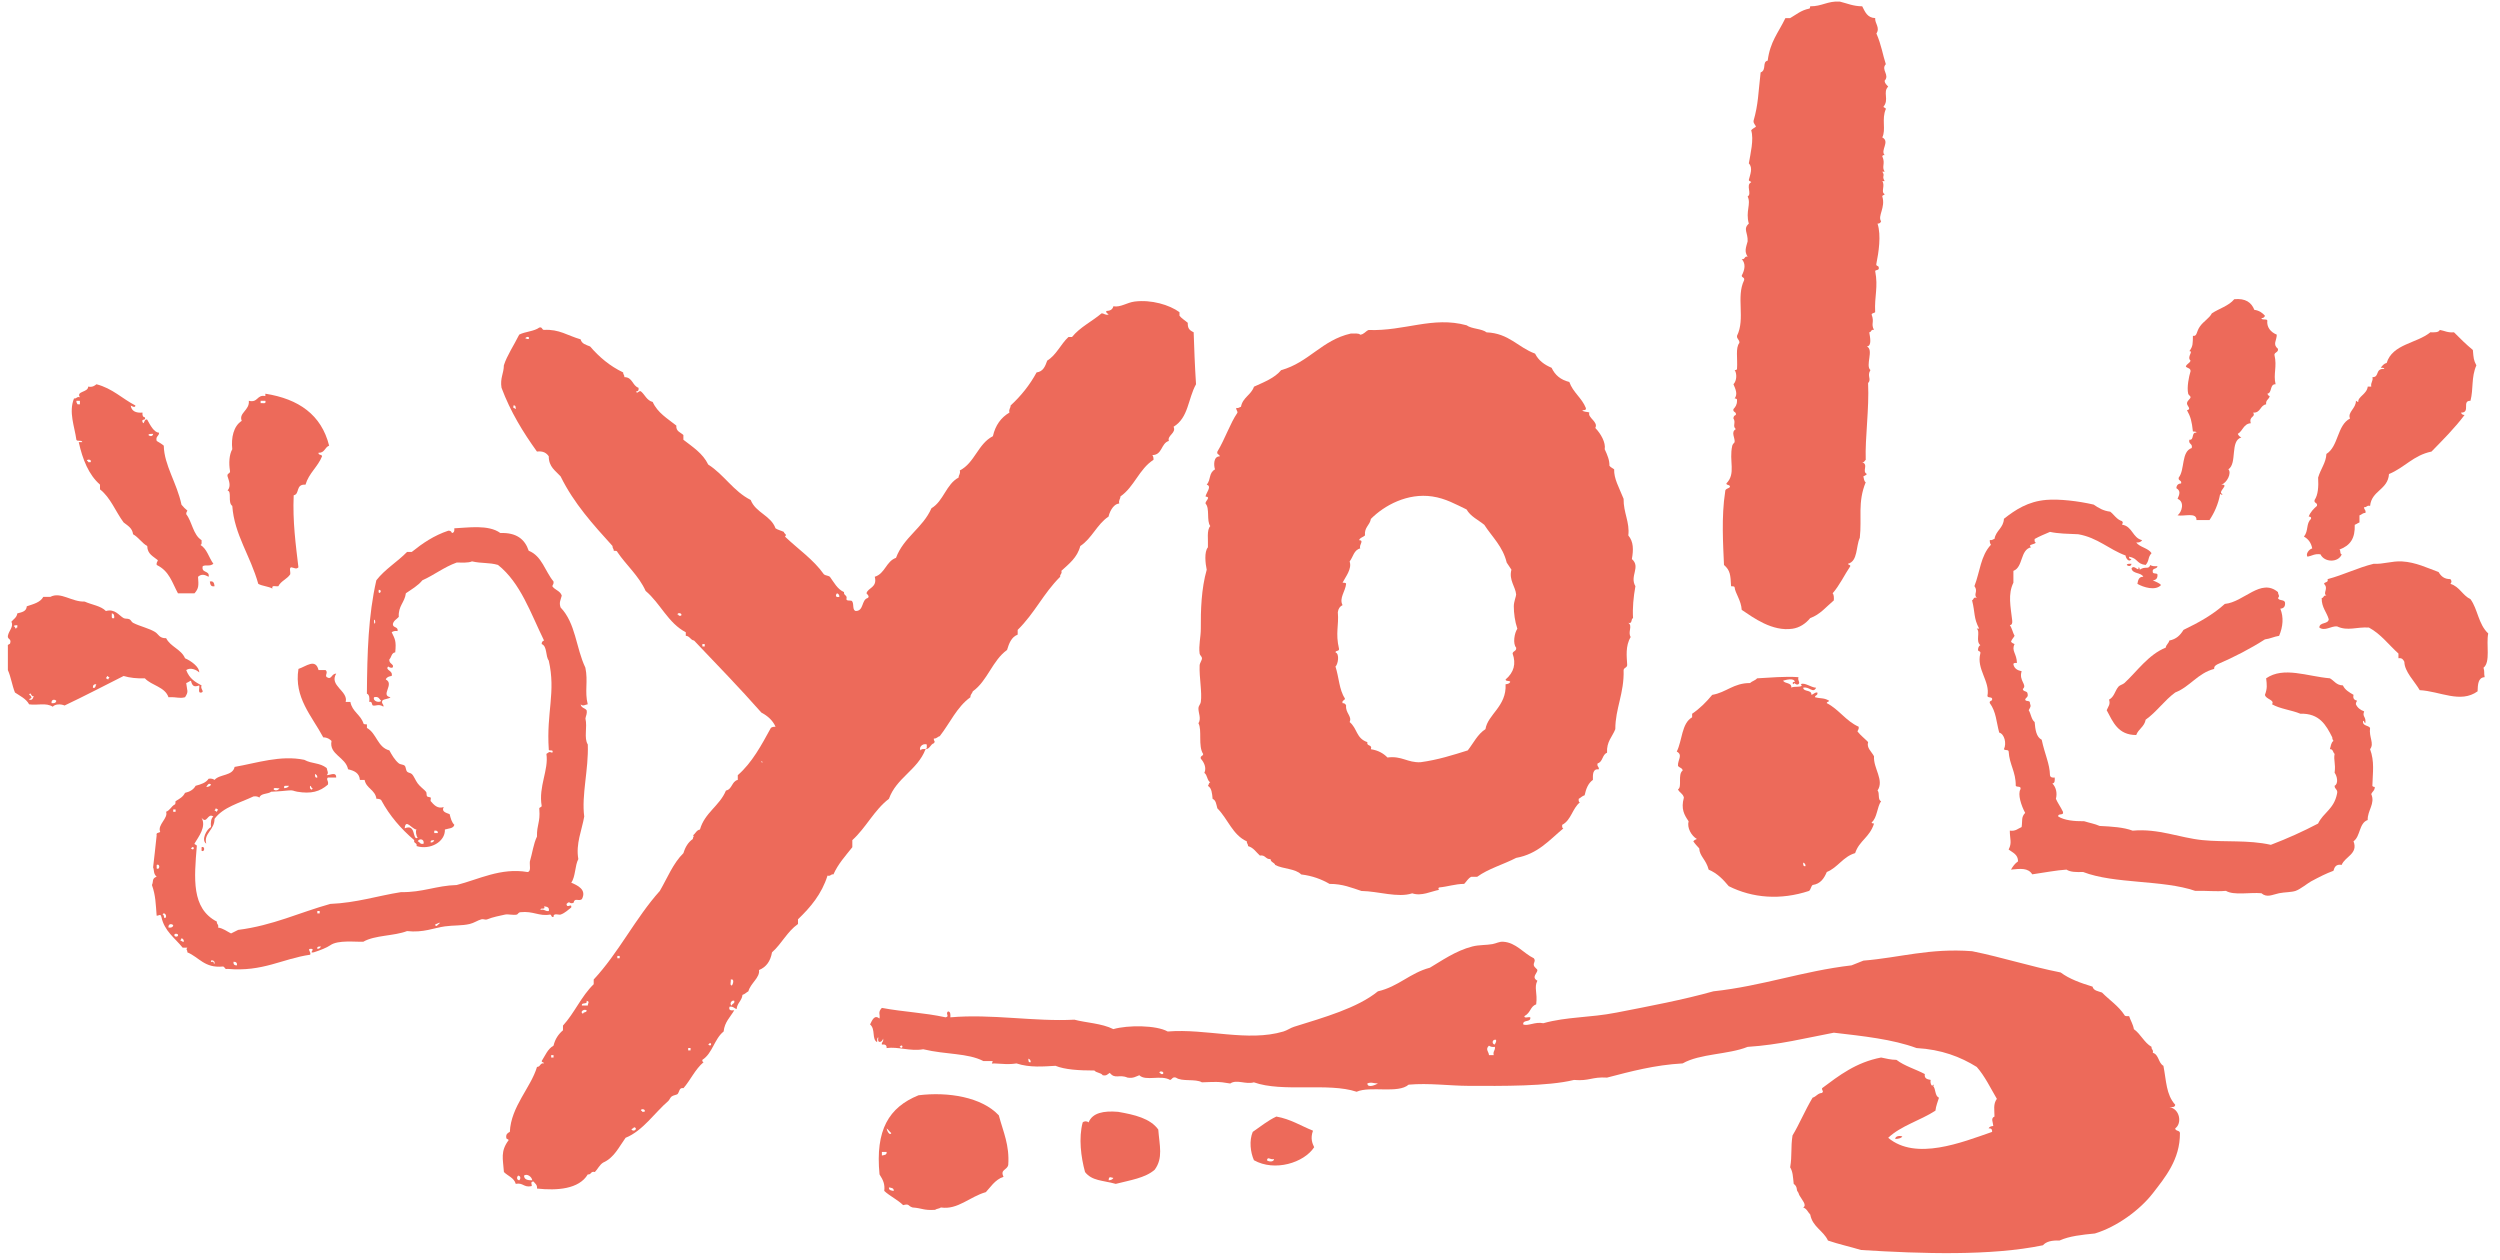 <?xml version="1.0" encoding="UTF-8" standalone="no"?>
<svg width="127px" height="64px" viewBox="0 0 127 64" version="1.1" xmlns="http://www.w3.org/2000/svg" xmlns:xlink="http://www.w3.org/1999/xlink">
    <!-- Generator: Sketch 43.2 (39069) - http://www.bohemiancoding.com/sketch -->
    <title>yo! klein</title>
    <desc>Created with Sketch.</desc>
    <defs></defs>
    <g id="Symbols" stroke="none" stroke-width="1" fill="none" fill-rule="evenodd">
        <g id="yo!-klein" fill-rule="nonzero" fill="#ED6A5A">
            <g id="Shape">
                <path d="M94.6,0.32 C94.744,0.597 94.856,0.904 95.26,0.92 C95.232,1.184 95.523,1.404 95.321,1.7 C95.58,2.295 95.644,2.792 95.8,3.26 C95.538,3.543 96.012,3.802 95.74,4.1 C95.747,4.253 95.849,4.31 95.92,4.4 C95.632,4.68 95.982,5.061 95.68,5.42 C95.696,5.485 95.799,5.461 95.8,5.54 C95.576,6.05 95.819,6.585 95.62,6.98 C96.027,7.195 95.507,7.631 95.74,7.88 C95.67,7.87 95.633,7.893 95.62,7.94 C95.794,8.318 95.568,8.463 95.74,8.72 L95.62,8.72 C95.784,8.955 95.572,8.926 95.74,9.2 L95.62,9.2 C95.78,9.426 95.531,9.76 95.74,9.86 C95.725,9.925 95.621,9.901 95.62,9.98 C95.798,10.54 95.37,10.974 95.559,11.24 C95.534,11.314 95.483,11.363 95.379,11.36 C95.573,11.955 95.434,12.83 95.319,13.4 C95.286,13.533 95.433,13.485 95.439,13.58 C95.48,13.741 95.315,13.696 95.258,13.76 C95.42,14.608 95.217,15.025 95.258,15.86 C95.21,15.912 95.094,15.896 95.078,15.98 C95.231,16.381 95.03,16.435 95.198,16.76 C95.034,16.717 95.077,16.88 94.958,16.88 C95,17.137 95.099,17.577 94.838,17.6 C95.204,17.767 94.748,18.572 95.018,18.8 C94.826,19.103 95.091,19.259 94.899,19.46 C94.961,20.771 94.742,22.213 94.779,23.36 C94.717,23.399 94.717,23.498 94.598,23.48 C94.942,23.605 94.566,23.945 94.838,24.08 C94.794,24.136 94.729,24.171 94.658,24.2 C94.691,24.306 94.688,24.449 94.778,24.5 C94.359,25.516 94.59,26.337 94.478,27.32 C94.275,27.758 94.386,28.509 93.877,28.64 C93.892,28.705 93.996,28.681 93.997,28.76 C93.691,29.215 93.452,29.735 93.097,30.14 C93.166,30.211 93.165,30.352 93.158,30.5 C92.776,30.818 92.471,31.214 91.958,31.4 C91.728,31.682 91.414,31.888 91.058,31.94 C90.031,32.091 89.075,31.381 88.479,30.98 C88.453,30.502 88.147,30.134 88.119,29.84 C88.109,29.77 88.01,29.79 87.939,29.78 C87.909,29.202 87.897,28.978 87.579,28.7 C87.537,27.714 87.44,26.24 87.639,24.98 C87.63,24.811 87.809,24.83 87.879,24.74 C87.898,24.601 87.706,24.673 87.699,24.56 C88.201,24.048 87.82,23.435 87.999,22.64 C88.018,22.557 88.116,22.481 88.119,22.46 C88.147,22.238 87.912,21.955 88.179,21.8 C87.996,21.64 88.198,21.465 88.059,21.26 C88.057,21.157 88.104,21.105 88.179,21.08 C88.224,20.895 88.015,20.965 88.059,20.78 C88.157,20.677 88.241,20.562 88.24,20.36 C88.261,20.258 88.193,20.247 88.12,20.24 C88.284,20.025 88.169,19.77 88.059,19.52 C88.236,19.337 88.24,18.972 88.12,18.8 C88.189,18.81 88.226,18.787 88.24,18.74 C88.277,18.2 88.155,17.672 88.36,17.42 C88.376,17.244 88.224,17.236 88.24,17.06 C88.672,16.187 88.185,15.087 88.599,14.24 C88.643,14.076 88.48,14.119 88.48,14 C88.637,13.701 88.697,13.401 88.48,13.16 C88.665,13.204 88.595,12.995 88.78,13.04 C88.607,12.774 88.687,12.598 88.78,12.26 C88.801,11.819 88.533,11.635 88.84,11.36 C88.663,10.731 88.969,10.365 88.78,9.98 C89.016,9.856 88.668,9.397 88.96,9.26 C88.945,9.195 88.841,9.219 88.84,9.14 C88.905,8.869 89.061,8.527 88.84,8.3 C88.919,7.831 89.107,7.08 88.96,6.62 C89.019,6.539 89.12,6.5 89.2,6.44 C89.174,6.326 89.07,6.289 89.08,6.14 C89.326,5.279 89.316,4.744 89.44,3.68 C89.759,3.555 89.501,3.144 89.799,3.08 C89.925,2.111 90.324,1.692 90.699,0.92 L90.939,0.92 C91.243,0.745 91.497,0.519 91.899,0.44 C91.957,0.439 91.945,0.367 91.959,0.32 C92.547,0.328 92.842,0.043 93.459,0.08 C93.83,0.17 94.142,0.318 94.6,0.32 Z"></path>
                <path d="M80.38,20.84 C80.441,20.94 80.635,20.905 80.74,20.96 C80.629,21.214 81.215,21.431 81.04,21.74 C81.328,22.034 81.581,22.495 81.519,22.82 C81.661,23.128 81.768,23.384 81.759,23.66 C81.819,23.741 81.919,23.78 81.999,23.84 C81.982,24.314 82.238,24.742 82.479,25.34 C82.467,26.042 82.801,26.537 82.718,27.2 C82.988,27.52 82.984,27.925 82.899,28.4 C83.364,28.804 82.772,29.26 83.079,29.78 C82.977,30.338 82.927,30.898 82.959,31.4 C82.837,31.438 82.942,31.703 82.719,31.64 C82.954,31.796 82.678,32.11 82.839,32.36 C82.563,32.819 82.639,33.359 82.659,33.74 C82.687,33.928 82.497,33.898 82.479,34.04 C82.517,35.208 82.055,35.998 82.058,37.04 C81.909,37.43 81.606,37.667 81.638,38.24 C81.387,38.328 81.43,38.712 81.159,38.779 C81.109,38.949 81.243,38.935 81.219,39.08 C80.907,39.047 80.914,39.335 80.919,39.62 C80.683,39.783 80.569,40.07 80.499,40.4 C80.374,40.435 80.305,40.525 80.199,40.58 C80.194,40.665 80.189,40.75 80.259,40.76 C79.88,41.061 79.81,41.671 79.36,41.901 C79.354,41.986 79.349,42.071 79.42,42.081 C78.711,42.672 78.123,43.384 77.02,43.581 C76.375,43.915 75.607,44.128 75.041,44.541 L74.741,44.541 C74.577,44.617 74.502,44.782 74.381,44.901 C73.908,44.907 73.56,45.04 73.121,45.081 C73.046,45.096 73.06,45.2 73.121,45.201 C72.696,45.279 72.214,45.542 71.741,45.381 C71.02,45.622 70.012,45.274 69.161,45.261 C68.663,45.099 68.204,44.899 67.541,44.902 C67.134,44.668 66.673,44.49 66.101,44.422 C65.805,44.118 65.175,44.149 64.782,43.942 C64.737,43.807 64.553,43.811 64.542,43.643 C64.283,43.661 64.289,43.414 64.002,43.462 C63.81,43.294 63.683,43.061 63.402,42.983 C63.409,42.876 63.328,42.856 63.341,42.743 C62.611,42.413 62.372,41.592 61.841,41.063 C61.788,40.875 61.774,40.65 61.601,40.583 C61.574,40.312 61.557,40.028 61.362,39.923 C61.414,39.874 61.397,39.759 61.482,39.743 C61.314,39.65 61.339,39.365 61.181,39.263 C61.307,39 61.153,38.706 61.001,38.543 C60.957,38.38 61.12,38.423 61.121,38.303 C60.852,37.904 61.075,37.072 60.881,36.743 C61.038,36.489 60.869,36.224 60.881,35.963 C60.886,35.858 60.985,35.772 61.001,35.663 C61.073,35.169 60.916,34.419 60.941,33.803 C60.945,33.683 61.061,33.544 61.06,33.443 C61.059,33.35 60.953,33.29 60.941,33.204 C60.884,32.79 61.003,32.352 61.001,31.944 C60.994,30.992 61.026,29.911 61.301,28.944 C61.234,28.628 61.166,28.031 61.362,27.804 C61.383,27.425 61.29,26.932 61.482,26.724 C61.282,26.464 61.468,25.817 61.242,25.584 C61.211,25.452 61.544,25.253 61.242,25.224 C61.252,25.063 61.589,24.693 61.302,24.624 C61.532,24.339 61.39,24.04 61.722,23.844 C61.651,23.636 61.641,23.177 61.962,23.184 C61.961,23.064 61.798,23.107 61.842,22.944 C62.248,22.268 62.478,21.528 62.863,20.964 C62.87,20.857 62.789,20.838 62.802,20.724 C62.928,20.749 62.961,20.682 63.042,20.664 C63.127,20.189 63.562,20.063 63.702,19.644 C64.209,19.411 64.747,19.209 65.082,18.804 C66.491,18.413 67.152,17.275 68.622,16.944 C68.795,16.951 69.015,16.911 69.101,17.004 C69.298,16.981 69.366,16.829 69.521,16.764 C71.359,16.83 72.783,16.053 74.501,16.524 C74.768,16.718 75.259,16.686 75.521,16.884 C76.656,16.93 77.117,17.649 77.982,17.964 C78.154,18.312 78.455,18.53 78.822,18.684 C78.992,19.054 79.286,19.299 79.721,19.404 C79.909,19.937 80.356,20.21 80.561,20.724 C80.588,20.848 80.475,20.834 80.38,20.84 Z M76.84,33.2 C76.859,33.058 77.049,33.088 77.02,32.9 C76.843,32.7 76.929,32.16 77.081,31.94 C76.954,31.564 76.902,31.14 76.901,30.8 C76.899,30.572 77.026,30.272 77.02,30.2 C76.991,29.81 76.638,29.465 76.781,28.94 C76.707,28.814 76.615,28.706 76.541,28.58 C76.343,27.758 75.802,27.279 75.401,26.66 C75.092,26.408 74.703,26.237 74.501,25.88 C73.961,25.624 73.438,25.32 72.761,25.22 C71.499,25.033 70.325,25.672 69.641,26.36 C69.589,26.688 69.299,26.778 69.341,27.2 C69.251,27.29 69.088,27.307 69.041,27.44 C69.325,27.451 69.02,27.677 69.101,27.86 C68.775,27.934 68.74,28.298 68.561,28.52 C68.691,28.904 68.352,29.3 68.202,29.6 C68.272,29.609 68.372,29.59 68.382,29.66 C68.352,30.027 68.014,30.39 68.202,30.74 C68.066,30.804 67.984,30.922 67.962,31.1 C68.021,31.795 67.833,32.149 68.022,32.96 C68.041,33.098 67.849,33.027 67.842,33.141 C68.066,33.213 67.966,33.762 67.842,33.86 C68.02,34.403 68.028,35.044 68.322,35.481 C68.321,35.6 68.158,35.557 68.202,35.721 C68.305,35.717 68.355,35.766 68.382,35.84 C68.342,36.226 68.695,36.383 68.562,36.68 C68.961,37.011 68.884,37.505 69.462,37.701 C69.409,37.932 69.724,37.799 69.642,38.061 C70.007,38.116 70.276,38.267 70.483,38.481 C71.217,38.386 71.493,38.751 72.163,38.721 C73.044,38.602 73.801,38.358 74.562,38.12 C74.852,37.75 75.06,37.297 75.462,37.04 C75.575,36.293 76.544,35.882 76.483,34.76 C76.594,34.752 76.683,34.721 76.722,34.641 C76.686,34.557 76.492,34.631 76.483,34.52 C76.908,34.155 77.026,33.72 76.84,33.2 Z"></path>
                <path d="M125.8,18.56 C125.531,19.17 125.66,19.74 125.5,20.36 C125.041,20.35 125.523,20.97 125.02,20.96 C125.046,21.034 125.097,21.083 125.201,21.08 C124.695,21.754 124.103,22.342 123.52,22.94 C122.605,23.125 122.143,23.763 121.361,24.08 C121.308,24.888 120.475,24.914 120.401,25.7 C120.231,25.65 120.245,25.784 120.1,25.76 C120.076,25.905 120.21,25.891 120.161,26.06 C120.012,26.051 119.975,26.154 119.861,26.18 L119.861,26.54 C119.772,26.571 119.71,26.629 119.621,26.66 C119.643,27.343 119.406,27.707 118.841,27.92 C118.924,27.957 118.85,28.151 118.961,28.16 C118.788,28.589 118.08,28.581 117.881,28.16 C117.578,28.117 117.443,28.242 117.221,28.28 C117.118,28.148 117.29,27.905 117.461,27.86 C117.407,27.574 117.262,27.38 117.041,27.26 C117.285,26.951 117.137,26.598 117.401,26.36 C117.422,26.258 117.354,26.247 117.281,26.24 C117.371,26.01 117.529,25.848 117.701,25.7 C117.746,25.515 117.536,25.584 117.581,25.4 C117.759,25.138 117.788,24.728 117.761,24.26 C117.893,23.812 118.164,23.503 118.181,23.06 C118.8,22.679 118.72,21.599 119.381,21.26 C119.241,20.942 119.691,20.743 119.681,20.36 C119.73,20.372 119.742,20.421 119.801,20.42 C119.766,20.159 120.244,20.016 120.281,19.64 L120.461,19.64 C120.419,19.417 120.564,19.382 120.521,19.16 C120.895,19.166 120.637,18.715 121.122,18.74 C121.112,18.67 121.013,18.689 120.942,18.68 C121.022,18.58 121.095,18.473 121.242,18.44 C121.534,17.472 122.77,17.449 123.462,16.88 C123.666,16.884 123.881,16.899 123.942,16.76 C124.18,16.801 124.35,16.912 124.662,16.88 C124.97,17.192 125.283,17.499 125.622,17.78 C125.657,18.197 125.66,18.296 125.8,18.56 Z"></path>
                <path d="M126.22,34.4 C125.881,34.421 125.875,34.775 125.861,35.12 C124.99,35.748 123.958,35.115 122.921,35.06 C122.665,34.611 122.147,34.121 122.141,33.62 C122.086,33.515 122.03,33.412 121.841,33.439 L121.841,33.2 C121.345,32.756 120.952,32.209 120.341,31.88 C119.705,31.838 119.273,32.075 118.721,31.82 C118.414,31.795 118.106,32.082 117.822,31.88 C117.831,31.589 118.267,31.726 118.301,31.46 C118.195,31.086 117.935,30.867 117.942,30.38 C118.061,30.38 118.018,30.216 118.181,30.26 C117.98,30.115 118.31,29.904 118.061,29.66 C118.085,29.544 118.294,29.613 118.242,29.42 C119.063,29.202 119.749,28.847 120.582,28.64 C121.071,28.669 121.503,28.492 122.021,28.52 C122.72,28.558 123.333,28.863 123.881,29.06 C123.998,29.263 124.159,29.421 124.482,29.42 C124.551,29.509 124.551,29.571 124.482,29.66 C124.943,29.798 125.096,30.245 125.502,30.44 C125.874,30.95 125.896,31.705 126.402,32.18 C126.287,32.735 126.531,33.631 126.162,33.92 C126.229,34.155 126.173,34.143 126.22,34.4 Z"></path>
                <path d="M108.04,28.7 C108.059,28.618 108.19,28.65 108.28,28.64 C108.264,28.779 108.12,28.778 108.04,28.7 Z"></path>
                <path d="M109.24,28.7 C109.31,28.769 109.452,28.768 109.599,28.76 C109.588,28.929 109.314,28.835 109.36,29.06 C109.369,29.171 109.563,29.097 109.599,29.18 C109.615,29.375 109.528,29.469 109.36,29.48 C109.504,29.556 109.678,29.601 109.78,29.72 C109.499,30.03 108.882,29.834 108.58,29.66 C108.613,29.473 108.651,29.291 108.88,29.3 C108.769,29.071 108.336,29.165 108.28,28.88 C108.417,28.642 108.654,29.105 108.639,28.82 C108.698,28.822 108.686,28.894 108.7,28.94 C109.002,28.736 109.134,28.962 109.24,28.7 Z"></path>
                <path d="M10.66,29.54 C10.861,29.499 10.879,29.641 10.9,29.78 C10.699,29.821 10.681,29.679 10.66,29.54 Z"></path>
                <path d="M116.08,30.62 C116.096,30.815 116.009,30.909 115.84,30.92 C116.018,31.36 115.977,31.827 115.78,32.3 C115.518,32.339 115.328,32.448 115.059,32.48 C114.315,32.956 113.51,33.371 112.66,33.74 C112.572,33.792 112.47,33.83 112.48,33.98 C111.64,34.201 111.261,34.88 110.5,35.179 C109.946,35.585 109.562,36.161 109,36.56 C108.938,36.917 108.631,37.031 108.52,37.339 C107.598,37.341 107.34,36.679 107.02,36.079 C107.111,35.862 107.214,35.791 107.14,35.539 C107.401,35.413 107.441,35.085 107.62,34.879 C107.689,34.8 107.842,34.771 107.92,34.699 C108.567,34.103 109.135,33.256 110.02,32.899 C110.041,32.739 110.17,32.689 110.201,32.539 C110.555,32.473 110.763,32.262 110.921,31.999 C111.692,31.629 112.424,31.222 113.021,30.679 C113.995,30.587 114.851,29.344 115.721,30.079 C115.728,30.228 115.833,30.265 115.721,30.379 C115.763,30.537 116.062,30.438 116.08,30.62 Z"></path>
                <path d="M91.36,34.4 C91.311,34.607 91.471,34.653 91.36,34.759 C91.223,34.841 91.134,34.605 91.12,34.759 C91.018,34.72 91.082,34.621 91.18,34.64 C91.137,34.421 90.723,34.536 90.58,34.579 C90.672,34.747 91.023,34.655 91,34.938 C91.082,34.837 91.689,34.953 91.48,34.758 C91.671,34.649 91.994,34.922 92.259,34.938 C92.105,35.254 91.9,34.847 91.599,34.938 C91.635,35.163 92.037,35.022 92.019,35.298 C92.134,35.273 92.17,35.169 92.32,35.178 C92.363,35.342 92.201,35.299 92.2,35.418 C92.514,35.502 92.648,35.436 92.92,35.598 C92.905,35.663 92.801,35.639 92.8,35.719 C93.421,36.037 93.77,36.629 94.42,36.918 C94.445,37.043 94.379,37.077 94.36,37.158 C94.518,37.359 94.723,37.514 94.9,37.698 C94.815,37.995 95.069,38.172 95.2,38.418 C95.158,39.035 95.731,39.625 95.38,40.158 C95.5,40.278 95.374,40.644 95.56,40.698 C95.348,41.006 95.364,41.542 95.081,41.777 C95.083,41.836 95.154,41.824 95.201,41.838 C94.972,42.553 94.457,42.692 94.241,43.338 C93.623,43.52 93.369,44.067 92.801,44.298 C92.664,44.621 92.483,44.901 92.081,44.958 C91.994,45.031 91.99,45.187 91.901,45.258 C90.455,45.737 89.031,45.625 87.821,45.018 C87.539,44.68 87.238,44.362 86.8,44.178 C86.668,43.66 86.336,43.497 86.321,43.098 C86.216,42.984 86.108,42.871 86.02,42.739 C86.065,42.682 86.129,42.647 86.201,42.619 C85.926,42.464 85.69,42.052 85.781,41.72 C85.564,41.4 85.382,41.105 85.541,40.519 C85.502,40.318 85.312,40.269 85.241,40.099 C85.467,39.987 85.211,39.346 85.481,39.14 C85.461,38.998 85.294,39.005 85.241,38.9 C85.223,38.599 85.506,38.355 85.18,38.179 C85.46,37.619 85.423,36.741 85.96,36.439 L85.96,36.259 C86.353,35.991 86.683,35.661 86.981,35.299 C87.699,35.177 88.059,34.697 88.901,34.699 C89.002,34.6 89.171,34.569 89.26,34.459 C89.871,34.427 90.684,34.35 91.36,34.4 Z M91.72,44 C91.724,43.896 91.674,43.846 91.6,43.82 C91.605,43.914 91.592,44.027 91.72,44 Z"></path>
                <path d="M10.24,43.04 C10.415,42.951 10.415,43.309 10.24,43.221 L10.24,43.04 Z"></path>
                <path d="M96.64,57.74 C96.567,57.826 96.434,57.853 96.281,57.859 C96.272,57.677 96.593,57.691 96.64,57.74 Z"></path>
                <path d="M112.84,24.62 C113.305,24.598 112.607,24.991 112.901,25.1 C112.874,25.187 112.848,25.094 112.781,25.1 C112.693,25.614 112.466,26.09 112.241,26.42 L111.581,26.42 C111.598,26.004 110.956,26.245 110.621,26.18 C110.845,26.009 110.992,25.488 110.621,25.34 C110.724,25.103 110.787,24.939 110.56,24.8 C110.568,24.648 110.648,24.568 110.8,24.56 C110.845,24.375 110.636,24.445 110.68,24.26 C110.999,23.859 110.8,22.94 111.34,22.76 C111.4,22.521 111.161,22.579 111.22,22.34 C111.487,22.367 111.3,21.94 111.58,21.98 C111.57,21.91 111.471,21.929 111.4,21.92 C111.341,21.39 111.284,21.174 111.099,20.84 C111.353,20.782 111.083,20.616 111.099,20.48 C111.117,20.336 111.279,20.262 111.28,20.18 C111.28,20.109 111.176,20.075 111.16,20 C111.086,19.67 111.196,19.132 111.28,18.86 C111.289,18.691 111.11,18.71 111.04,18.62 C111.081,18.48 111.239,18.459 111.28,18.32 C111.069,18.13 111.455,17.832 111.219,17.84 C111.412,17.579 111.39,17.454 111.4,17.06 C111.622,17.099 111.562,16.857 111.759,16.58 C111.948,16.314 112.238,16.165 112.36,15.92 C112.731,15.671 113.221,15.542 113.5,15.2 C114.076,15.144 114.374,15.366 114.52,15.74 C114.767,15.773 114.928,15.891 115.06,16.04 C115.035,16.114 114.984,16.163 114.88,16.16 C114.896,16.285 115.144,16.176 115.18,16.28 C115.14,16.613 115.341,16.87 115.66,17 C115.658,17.31 115.436,17.483 115.72,17.72 C115.748,17.908 115.559,17.878 115.54,18.02 C115.686,18.636 115.474,18.993 115.6,19.52 C115.288,19.507 115.44,19.959 115.18,20 C115.206,20.053 115.233,20.107 115.3,20.12 C115.273,20.293 115.088,20.308 115.12,20.54 C114.807,20.586 114.847,20.986 114.46,20.96 C114.606,21.207 114.23,21.127 114.34,21.5 C113.967,21.527 113.935,21.895 113.68,22.04 C113.714,22.126 113.774,22.186 113.861,22.22 C113.272,22.391 113.664,23.543 113.201,23.84 C113.381,24.021 113.131,24.541 112.84,24.62 Z"></path>
                <path d="M37.42,51.26 C37.295,51.226 37.249,51.112 37.06,51.141 C37,51.34 37.144,51.337 37.3,51.321 C37.104,51.665 36.811,51.911 36.76,52.401 C36.29,52.77 36.194,53.514 35.68,53.84 C35.67,53.91 35.694,53.947 35.741,53.96 C35.316,54.315 35.083,54.861 34.72,55.279 C34.496,55.232 34.519,55.47 34.42,55.58 C34.39,55.613 34.191,55.642 34.12,55.7 C34.034,55.771 34.011,55.88 33.94,55.939 C33.279,56.501 32.653,57.453 31.78,57.799 C31.444,58.264 31.197,58.816 30.639,59.06 C30.455,59.175 30.368,59.388 30.219,59.539 C29.995,59.475 30.048,59.688 29.86,59.659 C29.41,60.414 28.292,60.487 27.28,60.379 C27.302,60.177 27.176,60.123 27.099,60.019 C26.875,60.025 27.095,60.253 26.98,60.259 C26.605,60.333 26.574,60.066 26.2,60.14 C26.113,59.827 25.799,59.742 25.599,59.539 C25.553,58.87 25.411,58.491 25.839,57.919 C25.824,57.855 25.72,57.878 25.719,57.799 C25.691,57.611 25.794,57.554 25.9,57.499 C25.956,56.214 26.967,55.253 27.28,54.199 C27.463,54.202 27.424,53.983 27.639,54.018 C27.624,53.954 27.52,53.978 27.519,53.899 C27.699,53.618 27.824,53.282 28.12,53.119 C28.199,52.778 28.372,52.532 28.599,52.339 L28.599,52.099 C29.184,51.464 29.537,50.597 30.16,49.999 L30.16,49.759 C31.425,48.404 32.28,46.64 33.519,45.259 C33.902,44.602 34.194,43.853 34.719,43.339 C34.81,43.03 34.962,42.782 35.199,42.619 C35.186,42.516 35.302,42.464 35.199,42.438 C35.333,42.352 35.373,42.172 35.558,42.139 C35.8,41.28 36.559,40.939 36.878,40.159 C37.2,40.101 37.168,39.688 37.479,39.619 L37.479,39.379 C38.206,38.745 38.678,37.858 39.159,36.98 C39.212,36.933 39.295,36.916 39.399,36.919 C39.251,36.587 38.992,36.366 38.678,36.199 C37.573,34.944 36.407,33.749 35.258,32.539 C35.066,32.511 35.047,32.31 34.838,32.299 L34.838,32.119 C33.932,31.645 33.548,30.649 32.798,30.019 C32.443,29.235 31.818,28.72 31.359,28.039 C31.349,27.969 31.25,27.988 31.178,27.979 C31.186,27.872 31.105,27.853 31.118,27.739 C30.139,26.657 29.156,25.581 28.478,24.199 C28.222,23.914 27.875,23.721 27.877,23.179 C27.762,23.014 27.596,22.9 27.277,22.939 C26.574,21.961 25.934,20.922 25.477,19.699 C25.397,19.199 25.593,18.975 25.596,18.559 C25.752,18.064 26.105,17.544 26.376,16.999 C26.678,16.841 27.134,16.837 27.397,16.639 C27.56,16.595 27.517,16.758 27.636,16.759 C28.407,16.714 28.828,17.048 29.496,17.239 C29.548,17.467 29.775,17.519 29.976,17.599 C30.439,18.136 30.978,18.596 31.656,18.919 C31.648,19.027 31.729,19.045 31.716,19.159 C32.139,19.156 32.12,19.595 32.437,19.699 C32.457,19.819 32.424,19.887 32.317,19.879 C32.356,20.059 32.445,19.822 32.556,19.879 C32.765,20.051 32.852,20.343 33.157,20.419 C33.404,20.972 33.912,21.264 34.357,21.619 C34.333,21.923 34.576,21.96 34.716,22.099 L34.716,22.339 C35.189,22.707 35.704,23.031 35.977,23.599 C36.785,24.111 37.257,24.958 38.136,25.399 C38.387,26.048 39.157,26.179 39.397,26.839 C39.516,26.92 39.682,26.954 39.817,27.019 C39.85,27.142 39.997,27.137 39.877,27.259 C40.54,27.896 41.32,28.416 41.857,29.179 C41.935,29.24 42.078,29.238 42.157,29.299 C42.369,29.587 42.531,29.925 42.877,30.079 C42.848,30.268 43.062,30.215 42.997,30.439 C43.013,30.564 43.261,30.456 43.297,30.559 C43.385,30.691 43.29,31.006 43.478,31.039 C43.89,31.032 43.753,30.475 44.078,30.379 C44.212,30.3 44.015,30.153 44.017,30.139 C44.087,29.849 44.582,29.857 44.438,29.299 C44.961,29.143 45.012,28.514 45.517,28.339 C45.907,27.288 46.88,26.822 47.318,25.819 C47.934,25.456 48.059,24.601 48.698,24.259 C48.696,24.118 48.802,24.083 48.758,23.899 C49.515,23.515 49.681,22.542 50.439,22.159 C50.564,21.604 50.851,21.211 51.279,20.959 C51.235,20.776 51.341,20.74 51.339,20.599 C51.86,20.12 52.308,19.567 52.659,18.919 C52.998,18.878 53.098,18.599 53.199,18.319 C53.67,18.03 53.882,17.483 54.279,17.119 L54.459,17.119 C54.861,16.621 55.472,16.331 55.959,15.919 C56.101,15.918 56.136,16.023 56.319,15.979 C56.28,15.918 56.18,15.917 56.199,15.799 C56.394,15.794 56.522,15.722 56.558,15.559 C56.931,15.624 57.239,15.37 57.638,15.319 C58.488,15.211 59.409,15.487 59.918,15.859 L59.918,16.039 C60.033,16.184 60.2,16.277 60.338,16.399 C60.334,16.651 60.39,16.765 60.638,16.879 C60.669,17.763 60.692,18.497 60.758,19.519 C60.342,20.271 60.382,21.212 59.618,21.679 C59.769,22 59.282,22.118 59.378,22.399 C58.974,22.515 59.054,23.115 58.538,23.119 C58.585,23.172 58.602,23.254 58.598,23.359 C57.875,23.816 57.617,24.737 56.918,25.219 C56.919,25.36 56.814,25.395 56.858,25.579 C56.519,25.601 56.338,26.098 56.318,26.239 C55.727,26.628 55.471,27.352 54.878,27.739 C54.727,28.327 54.303,28.644 53.918,28.999 C53.968,29.168 53.834,29.154 53.858,29.299 C52.992,30.162 52.579,31.13 51.698,31.999 L51.698,32.239 C51.381,32.361 51.259,32.68 51.158,33.018 C50.412,33.553 50.166,34.586 49.418,35.119 C49.393,35.233 49.289,35.269 49.298,35.419 C48.61,35.91 48.257,36.738 47.738,37.399 C47.624,37.424 47.587,37.528 47.438,37.518 C47.432,37.682 47.538,37.639 47.438,37.758 C47.254,37.815 47.25,38.05 47.017,38.059 C46.617,39.118 45.543,39.504 45.158,40.579 C44.408,41.149 43.992,42.053 43.298,42.679 L43.298,43.039 C42.953,43.475 42.579,43.88 42.338,44.419 C42.193,44.395 42.208,44.528 42.038,44.48 C41.742,45.423 41.171,46.093 40.538,46.7 L40.538,46.939 C39.995,47.317 39.706,47.948 39.218,48.379 C39.142,48.823 38.928,49.128 38.558,49.278 C38.614,49.665 38.128,49.946 38.018,50.358 C37.913,50.413 37.843,50.504 37.718,50.539 C37.685,50.845 37.448,50.947 37.42,51.26 Z M47.08,38 L47.08,37.82 C46.831,37.735 46.648,38.022 46.78,38.12 C46.795,37.996 47.044,38.104 47.08,38 Z M26.68,17.18 C26.984,17.344 26.903,16.971 26.68,17.18 L26.68,17.18 Z M26.08,20.72 C26.141,20.72 26.151,20.768 26.2,20.78 C26.194,20.686 26.208,20.572 26.08,20.6 L26.08,20.72 Z M42.64,30.32 C42.644,30.217 42.594,30.166 42.52,30.14 C42.435,30.228 42.432,30.373 42.64,30.32 Z M34.48,31.28 L34.599,31.28 C34.693,31.133 34.396,31.104 34.419,31.22 C34.457,31.224 34.491,31.229 34.48,31.28 Z M35.68,32.84 L35.8,32.84 L35.8,32.72 L35.68,32.72 L35.68,32.84 Z M38.68,38.721 C38.955,38.789 38.265,38.43 38.68,38.66 C38.686,38.663 38.674,38.719 38.68,38.721 Z M31.36,48.68 L31.48,48.68 L31.48,48.561 L31.36,48.561 L31.36,48.68 Z M37.18,50.061 C37.227,50.02 37.336,49.704 37.12,49.76 C37.152,49.848 37.05,50.07 37.18,50.061 Z M29.56,51.08 L29.861,51.08 C29.868,50.93 29.975,50.892 29.8,50.84 C29.857,51.058 29.53,50.891 29.56,51.08 Z M37.18,51.08 C37.181,50.961 37.344,51.004 37.3,50.84 C37.148,50.777 37.034,51.043 37.18,51.08 Z M29.62,51.5 C29.627,51.387 29.818,51.459 29.8,51.32 C29.629,51.238 29.439,51.428 29.62,51.5 Z M35.98,53.061 C36.182,53.242 36.162,52.838 35.98,53.061 L35.98,53.061 Z M34.96,53.359 L35.08,53.359 L35.08,53.24 L34.96,53.24 L34.96,53.359 Z M28,53.721 L28.12,53.721 L28.12,53.6 L28,53.6 L28,53.721 Z M32.62,56.48 L32.74,56.48 C32.833,56.332 32.536,56.303 32.559,56.419 C32.597,56.424 32.631,56.43 32.62,56.48 Z M32.08,57.38 C32.203,57.541 32.441,57.304 32.2,57.26 C32.199,57.34 32.095,57.314 32.08,57.38 Z M26.62,59.721 C26.627,59.934 26.818,59.961 27.04,59.96 C27.014,59.771 26.766,59.604 26.62,59.721 Z M26.38,59.96 C26.458,59.881 26.459,59.736 26.32,59.721 C26.242,59.8 26.241,59.943 26.38,59.96 Z"></path>
                <path d="M29.5,35.779 C29.515,35.965 29.716,35.964 29.8,36.08 C29.835,36.275 29.759,36.359 29.74,36.5 C29.847,36.951 29.652,37.487 29.86,37.82 C29.906,39.101 29.534,40.382 29.679,41.48 C29.558,42.181 29.242,42.862 29.379,43.64 C29.2,43.981 29.239,44.539 29.019,44.839 C29.319,44.971 29.823,45.181 29.559,45.679 C29.381,45.808 29.194,45.581 29.139,45.859 C28.901,45.964 28.977,45.719 28.78,45.92 C28.791,46.182 29.065,45.849 29.019,46.1 C28.878,46.205 28.707,46.381 28.48,46.46 C28.386,46.492 28.1,46.356 28.12,46.58 C27.987,46.613 28.034,46.465 27.94,46.46 C27.389,46.56 27.094,46.27 26.44,46.34 C26.322,46.353 26.312,46.447 26.259,46.46 C26.071,46.504 25.82,46.426 25.659,46.46 C25.41,46.514 25.023,46.59 24.759,46.7 C24.646,46.747 24.567,46.672 24.459,46.7 C24.257,46.754 24.082,46.888 23.859,46.939 C23.469,47.031 23.032,47 22.598,47.06 C22.064,47.132 21.506,47.392 20.678,47.299 C20.014,47.555 19.041,47.501 18.458,47.839 C18.076,47.86 17.173,47.737 16.778,48.019 C16.613,48.137 16.248,48.282 15.938,48.379 C15.658,48.432 16.021,48.224 15.818,48.199 C15.553,48.19 15.824,48.346 15.758,48.499 C14.326,48.707 13.358,49.379 11.558,49.22 C11.394,49.263 11.437,49.1 11.318,49.099 C10.387,49.191 10.112,48.625 9.518,48.379 C9.523,48.216 9.418,48.259 9.518,48.14 L9.278,48.14 C8.887,47.65 8.353,47.305 8.198,46.579 C8.146,46.404 8.108,46.512 7.958,46.518 C7.908,45.903 7.909,45.498 7.718,44.958 C7.806,44.795 7.699,44.62 7.958,44.538 C7.782,44.373 7.845,44.242 7.778,44.059 C7.858,43.444 7.869,43.198 7.958,42.438 C7.916,42.278 8.082,42.323 8.138,42.258 C7.981,41.902 8.557,41.565 8.438,41.238 C8.627,41.168 8.697,40.976 8.858,40.878 C8.928,40.868 8.909,40.769 8.918,40.698 C9.107,40.588 9.302,40.482 9.398,40.277 C9.643,40.222 9.831,40.111 9.938,39.918 C10.206,39.846 10.465,39.766 10.598,39.559 C10.737,39.539 10.828,39.569 10.898,39.619 C11.156,39.317 11.825,39.427 11.918,38.959 C13.043,38.763 14.255,38.349 15.458,38.599 C15.861,38.818 16.235,38.73 16.598,39.019 C16.617,39.16 16.715,39.267 16.598,39.379 C16.78,39.378 17.087,39.191 17.078,39.499 L16.658,39.499 C16.546,39.605 16.707,39.651 16.658,39.858 C16.244,40.217 15.809,40.338 15.098,40.219 C14.872,40.18 14.916,40.128 14.618,40.158 C14.56,40.164 14.139,40.208 13.778,40.219 C13.611,40.351 13.246,40.286 13.178,40.518 C13.108,40.468 13.017,40.44 12.878,40.458 C12.172,40.793 11.338,40.998 10.898,41.598 C10.904,42.161 10.334,42.342 10.478,42.858 C10.197,42.676 10.509,42.104 10.718,42.018 C10.698,41.78 10.715,41.575 10.838,41.479 C10.539,41.27 10.519,41.901 10.238,41.539 C10.496,42.003 10.088,42.501 9.878,42.858 C9.893,42.924 9.997,42.899 9.998,42.979 C9.866,44.617 9.711,46.141 11.018,46.819 C10.994,46.964 11.127,46.949 11.078,47.119 C11.353,47.164 11.522,47.314 11.738,47.419 C11.86,47.362 11.975,47.296 12.098,47.239 C13.872,47.012 15.213,46.354 16.778,45.919 C18.122,45.862 19.168,45.509 20.378,45.319 C21.461,45.342 22.166,44.987 23.198,44.959 C24.326,44.671 25.441,44.068 26.798,44.299 C26.997,44.278 26.893,43.953 26.918,43.759 C27.043,43.344 27.1,42.861 27.278,42.499 C27.268,41.866 27.45,41.794 27.398,41.119 C27.365,40.985 27.512,41.034 27.517,40.938 C27.348,39.952 27.882,39.118 27.757,38.298 C27.899,38.21 27.869,38.172 28.057,38.238 C28.151,38.025 27.854,38.201 27.877,38.058 C27.752,36.176 28.245,35.174 27.877,33.558 C27.704,33.33 27.807,32.828 27.517,32.718 C27.515,32.615 27.562,32.562 27.637,32.538 C26.959,31.156 26.447,29.609 25.297,28.698 C24.823,28.563 24.491,28.635 23.978,28.518 C23.784,28.604 23.474,28.575 23.198,28.578 C22.551,28.811 22.066,29.206 21.458,29.478 C21.234,29.754 20.914,29.934 20.618,30.138 C20.562,30.602 20.222,30.782 20.258,31.338 C20.155,31.455 20,31.52 19.958,31.698 C19.945,31.91 20.239,31.816 20.198,32.058 C20.058,32.039 19.968,32.068 19.898,32.118 C20.069,32.475 20.136,32.565 20.078,33.139 C19.881,33.162 19.891,33.392 19.778,33.498 C19.763,33.673 19.891,33.705 19.958,33.798 C20.012,34.008 19.762,33.901 19.718,33.858 C19.549,34.057 19.974,34.046 19.898,34.338 C19.758,34.358 19.64,34.4 19.598,34.518 C20.059,34.747 19.301,35.336 19.838,35.418 C19.739,35.52 19.513,35.492 19.418,35.598 C19.369,35.768 19.502,35.754 19.478,35.899 C19.231,35.738 19.106,35.878 18.938,35.838 C18.874,35.782 18.919,35.617 18.758,35.658 C18.778,35.459 18.767,35.289 18.638,35.238 C18.655,33.146 18.709,31.269 19.118,29.478 C19.554,28.914 20.185,28.546 20.678,28.038 L20.918,28.038 C21.461,27.601 22.043,27.203 22.778,26.958 C22.881,26.956 22.933,27.002 22.958,27.078 C23.063,27.063 23.095,26.974 23.078,26.838 C23.743,26.811 24.816,26.633 25.418,27.078 C26.23,27.046 26.665,27.391 26.858,27.978 C27.532,28.244 27.69,29.025 28.118,29.538 C28.143,29.663 28.077,29.697 28.057,29.778 C28.181,29.975 28.464,30.011 28.537,30.258 C28.475,30.504 28.393,30.596 28.477,30.858 C29.252,31.669 29.252,32.899 29.737,33.918 C29.883,34.611 29.691,35.129 29.857,35.777 C29.72,35.799 29.612,35.897 29.5,35.779 Z M19.24,29.96 C19.177,30.308 19.5,29.985 19.24,29.96 L19.24,29.96 Z M19.06,31.64 C19.064,31.556 19.046,31.411 19,31.52 C18.996,31.604 19.013,31.75 19.06,31.64 Z M19.36,35.6 C19.267,35.514 19.242,35.359 19,35.42 C18.924,35.641 19.299,35.715 19.36,35.6 Z M16.12,39.5 C16.123,39.396 16.074,39.346 16,39.32 C16.006,39.414 15.992,39.527 16.12,39.5 Z M10.48,39.98 C10.592,39.971 10.681,39.94 10.72,39.859 C10.614,39.749 10.534,39.875 10.48,39.98 Z M14.44,40.04 C14.552,40.031 14.641,40 14.68,39.92 C14.574,39.934 14.379,39.859 14.44,40.04 Z M15.88,40.04 C15.801,40.039 15.825,39.936 15.76,39.92 C15.691,40.043 15.854,40.206 15.88,40.04 Z M14.2,40.04 C14.113,40.072 13.889,39.97 13.9,40.1 C13.99,40.195 14.146,40.145 14.2,40.04 Z M10.9,41.18 C10.961,41.18 10.971,41.229 11.02,41.241 C11.02,41.18 11.068,41.169 11.08,41.121 C11.019,41.121 11.009,41.072 10.96,41.061 C10.96,41.12 10.911,41.131 10.9,41.18 Z M8.8,41.24 L8.92,41.24 L8.92,41.12 L8.8,41.12 L8.8,41.24 Z M9.7,43.1 C9.902,43.282 9.882,42.878 9.7,43.1 L9.7,43.1 Z M7.96,44.12 C8.135,44.208 8.135,43.851 7.96,43.939 L7.96,44.12 Z M27.46,46.221 C27.668,46.172 27.69,46.31 27.88,46.28 C27.921,46.079 27.779,46.061 27.64,46.041 C27.733,46.254 27.437,46.076 27.46,46.221 Z M16.12,46.4 L16.24,46.4 L16.24,46.279 L16.12,46.279 L16.12,46.4 Z M8.38,46.641 C8.534,46.565 8.339,46.276 8.26,46.46 C8.359,46.461 8.293,46.627 8.38,46.641 Z M22.12,46.939 C22.095,47.191 22.3,46.912 22.36,46.879 C22.246,46.867 22.228,46.947 22.12,46.939 Z M8.56,47.12 C8.697,47.137 8.786,47.105 8.8,47 C8.711,46.905 8.532,46.934 8.56,47.12 Z M9.04,47.48 C9.019,47.431 8.881,47.408 8.86,47.48 C8.82,47.619 9.094,47.609 9.04,47.48 Z M9.16,47.779 C9.237,47.783 9.243,47.857 9.34,47.84 C9.343,47.736 9.294,47.686 9.22,47.66 C9.22,47.721 9.171,47.731 9.16,47.779 Z M16.12,48.2 C16.223,48.203 16.274,48.154 16.3,48.08 C16.206,48.086 16.092,48.072 16.12,48.2 Z M10.9,48.92 C10.924,48.774 10.665,48.736 10.72,48.859 C10.727,48.877 10.828,48.844 10.84,48.859 C10.853,48.877 10.878,49.052 10.9,48.92 Z M12.04,49.04 C12.051,48.909 11.991,48.85 11.86,48.859 C11.849,48.99 11.909,49.051 12.04,49.04 Z"></path>
                <path d="M95.92,57.8 C97.324,58.976 99.659,58.035 101.2,57.5 C101.211,57.369 101.15,57.309 101.019,57.32 C101.059,57.239 101.148,57.208 101.259,57.2 C101.247,57.002 101.115,56.806 101.32,56.721 C101.323,56.396 101.242,56.092 101.44,55.821 C101.114,55.266 100.831,54.669 100.419,54.201 C99.592,53.687 98.626,53.313 97.359,53.241 C96.146,52.793 94.646,52.634 93.159,52.461 C91.73,52.732 90.378,53.079 88.779,53.181 C87.795,53.577 86.356,53.519 85.479,54.021 C84.04,54.102 82.846,54.429 81.638,54.742 C80.865,54.695 80.742,54.928 79.958,54.861 C78.639,55.191 76.268,55.168 74.618,55.162 C73.621,55.158 72.587,55.009 71.557,55.101 C71.026,55.57 69.609,55.153 68.917,55.461 C67.476,54.98 65.153,55.505 63.697,54.982 C63.295,55.105 62.819,54.816 62.497,55.042 C61.867,54.928 61.699,54.964 61.057,54.982 C60.73,54.789 60.036,54.962 59.738,54.742 C59.547,54.69 59.552,54.836 59.438,54.861 C58.982,54.588 58.199,54.941 57.877,54.622 C57.701,54.686 57.567,54.792 57.277,54.742 C56.842,54.558 56.655,54.841 56.377,54.502 C56.271,54.555 56.225,54.67 56.017,54.622 C55.932,54.487 55.692,54.508 55.597,54.382 C54.785,54.381 54.096,54.336 53.618,54.143 C53.013,54.176 52.312,54.245 51.638,54.022 C51.194,54.09 50.969,54.038 50.498,54.022 C50.235,54.066 50.547,53.903 50.378,53.903 L49.958,53.903 C49.146,53.486 48.088,53.585 46.898,53.302 C46.241,53.42 45.611,53.157 45.038,53.242 C45.056,53.084 44.955,53.045 44.798,53.062 C44.774,52.917 44.907,52.931 44.859,52.761 C44.831,52.941 44.547,53.054 44.619,52.701 C44.538,52.72 44.569,52.85 44.558,52.94 C44.273,52.794 44.491,52.282 44.199,52.041 C44.318,51.802 44.424,51.537 44.678,51.741 C44.725,51.531 44.578,51.43 44.798,51.201 C45.923,51.411 46.914,51.437 48.038,51.68 C48.26,51.637 48.013,51.5 48.158,51.38 C48.289,51.389 48.287,51.531 48.278,51.68 C50.38,51.496 52.538,51.907 54.578,51.8 C55.152,51.955 55.974,51.984 56.557,52.279 C57.288,52.07 58.736,52.072 59.318,52.4 C61.274,52.24 63.387,52.941 65.198,52.4 C65.387,52.343 65.557,52.216 65.738,52.16 C67.249,51.687 68.958,51.209 69.998,50.359 C71.039,50.121 71.626,49.427 72.638,49.16 C73.188,48.839 73.94,48.297 74.798,48.08 C75.145,47.992 75.5,48.019 75.819,47.96 C76.016,47.923 76.161,47.828 76.359,47.84 C77.015,47.879 77.393,48.428 77.919,48.68 C78.032,48.827 77.887,48.896 77.919,49.04 C77.942,49.143 78.094,49.227 78.099,49.279 C78.114,49.422 77.771,49.642 78.099,49.82 C77.919,50.171 78.113,50.422 78.039,51.019 C77.727,51.132 77.775,51.437 77.439,51.62 C77.428,51.75 77.651,51.646 77.739,51.68 C77.779,51.961 77.352,51.774 77.379,52.04 C77.624,52.143 77.976,51.893 78.4,51.98 C79.607,51.643 80.751,51.708 82.12,51.439 C83.802,51.111 85.511,50.789 87.04,50.359 C89.547,50.087 91.57,49.33 94.06,49.04 C94.258,48.957 94.463,48.883 94.661,48.8 C96.51,48.649 98.017,48.156 100.181,48.321 C101.728,48.634 103.128,49.093 104.681,49.401 C105.126,49.735 105.704,49.938 106.301,50.121 C106.351,50.331 106.59,50.351 106.781,50.421 C107.16,50.802 107.619,51.103 107.921,51.562 C107.94,51.643 108.071,51.611 108.161,51.622 C108.233,51.85 108.358,52.025 108.401,52.281 C108.751,52.531 108.921,52.962 109.3,53.181 C109.276,53.326 109.409,53.312 109.361,53.482 C109.674,53.567 109.639,54.003 109.901,54.142 C110.053,54.913 110.033,55.599 110.501,56.121 C110.492,56.252 110.35,56.25 110.201,56.241 C110.745,56.328 110.856,57.073 110.501,57.321 C110.507,57.475 110.735,57.407 110.741,57.561 C110.75,58.897 109.99,59.809 109.361,60.621 C108.693,61.481 107.522,62.33 106.421,62.661 C105.766,62.725 105.114,62.794 104.621,63.02 C104.244,63.003 103.947,63.067 103.781,63.26 C101.135,63.807 97.628,63.692 94.541,63.5 C93.988,63.332 93.396,63.204 92.861,63.02 C92.628,62.514 92.075,62.327 91.961,61.701 C91.841,61.581 91.786,61.396 91.601,61.341 C91.804,61.227 91.551,60.967 91.421,60.741 C91.35,60.617 91.405,60.649 91.301,60.501 C91.263,60.447 91.311,60.271 91.121,60.142 C91.076,59.728 91.076,59.533 90.941,59.301 C91.046,58.673 90.962,58.316 91.06,57.681 C91.392,57.138 91.694,56.406 92.081,55.761 C92.269,55.71 92.334,55.534 92.56,55.521 C92.661,55.402 92.555,55.445 92.56,55.281 C93.43,54.632 94.286,53.967 95.56,53.722 C95.811,53.771 96.043,53.838 96.34,53.841 C96.747,54.153 97.31,54.312 97.78,54.562 C97.743,54.798 97.914,54.828 98.08,54.861 C98.032,54.998 98.146,55.263 98.2,55.101 C98.268,55.113 98.233,55.162 98.2,55.162 C98.346,55.316 98.283,55.678 98.5,55.762 C98.436,55.977 98.349,56.171 98.32,56.422 C97.558,56.918 96.566,57.187 95.92,57.8 Z M75.94,53.061 C75.959,52.979 76.025,52.946 76,52.821 C75.795,52.775 75.766,53.049 75.94,53.061 Z M45.7,53.18 C45.902,53.362 45.882,52.958 45.7,53.18 L45.7,53.18 Z M75.64,53.6 L75.88,53.6 C75.832,53.393 75.97,53.37 75.941,53.18 C75.801,53.2 75.711,53.17 75.64,53.12 C75.434,53.307 75.638,53.435 75.64,53.6 Z M52.36,53.96 C52.363,53.857 52.313,53.807 52.24,53.779 C52.246,53.874 52.232,53.988 52.36,53.96 Z M58.96,54.561 L59.08,54.561 C59.173,54.413 58.876,54.384 58.9,54.5 C58.937,54.504 58.971,54.509 58.96,54.561 Z M69.46,55.04 C69.477,55.302 69.914,55.094 70,55.04 C69.738,55.037 69.672,54.953 69.46,55.04 Z"></path>
                <path d="M7.24,21.44 C7.329,21.638 7.31,21.239 7.48,21.32 C7.635,21.602 7.824,21.974 8.08,21.98 C8.086,22.166 7.891,22.151 7.96,22.4 C8.085,22.475 8.213,22.547 8.32,22.64 C8.336,23.628 8.987,24.532 9.22,25.64 C9.309,25.75 9.409,25.85 9.52,25.94 C9.488,25.988 9.458,26.038 9.46,26.12 C9.765,26.515 9.808,27.172 10.24,27.44 C10.235,27.535 10.269,27.669 10.18,27.68 C10.518,27.882 10.61,28.33 10.84,28.64 C10.653,28.793 10.465,28.674 10.3,28.76 C10.206,29.135 10.663,28.958 10.6,29.3 C10.406,29.197 10.242,29.139 10.06,29.3 C10.094,29.743 10.102,29.891 9.88,30.14 L9.04,30.14 C8.737,29.586 8.604,29.01 7.96,28.7 C7.935,28.575 8.001,28.541 8.02,28.46 C7.795,28.265 7.486,28.154 7.48,27.74 C7.201,27.579 7.042,27.299 6.76,27.14 C6.721,26.818 6.48,26.7 6.28,26.54 C5.871,25.989 5.619,25.281 5.08,24.86 L5.08,24.62 C4.505,24.115 4.196,23.344 4,22.46 L4.18,22.46 C4.164,22.335 3.916,22.443 3.88,22.34 C3.788,21.662 3.479,20.939 3.76,20.24 C3.905,20.264 3.891,20.13 4.06,20.18 C3.851,19.863 4.482,19.942 4.48,19.64 C4.699,19.679 4.8,19.599 4.9,19.52 C5.711,19.729 6.208,20.252 6.88,20.6 C6.871,20.749 6.677,20.618 6.64,20.6 C6.678,20.882 6.893,20.987 7.24,20.96 C7.223,21.097 7.254,21.186 7.36,21.2 C7.434,21.394 7.166,21.246 7.24,21.44 Z M3.94,20.54 L4.06,20.54 L4.06,20.36 L3.88,20.36 C3.877,20.442 3.908,20.492 3.94,20.54 Z M7.78,22.04 C7.691,22.05 7.559,22.019 7.54,22.1 C7.62,22.178 7.763,22.179 7.78,22.04 Z M4.48,23.48 L4.6,23.48 C4.693,23.333 4.396,23.304 4.42,23.42 C4.457,23.423 4.491,23.429 4.48,23.48 Z"></path>
                <path d="M16.72,22.64 C16.497,22.717 16.497,23.017 16.18,23 C16.161,23.138 16.353,23.066 16.36,23.18 C16.142,23.722 15.693,24.033 15.52,24.62 C15,24.586 15.242,25.104 14.92,25.16 C14.86,26.494 15.029,27.712 15.16,28.82 C15.048,28.938 14.94,28.839 14.8,28.82 C14.668,28.828 14.775,29.075 14.74,29.18 C14.58,29.42 14.272,29.512 14.14,29.78 C14.026,29.807 13.778,29.698 13.84,29.9 C13.635,29.785 13.325,29.775 13.12,29.66 C12.717,28.217 11.904,27.162 11.8,25.7 C11.557,25.533 11.789,24.957 11.56,24.92 C11.76,24.689 11.614,24.387 11.56,24.2 C11.515,24.015 11.725,24.084 11.68,23.9 C11.623,23.55 11.636,23.106 11.8,22.82 C11.736,22.237 11.863,21.645 12.28,21.38 C12.112,20.977 12.691,20.841 12.64,20.36 C13.117,20.478 13.034,20.034 13.48,20.12 L13.48,20 C15.174,20.266 16.328,21.072 16.72,22.64 Z M13.24,20.48 C13.346,20.466 13.54,20.541 13.48,20.36 L13.24,20.36 L13.24,20.48 Z"></path>
                <path d="M108.82,27.44 C108.768,27.529 108.669,27.569 108.519,27.56 C108.712,27.807 109.123,27.836 109.299,28.1 C109.097,28.32 109.198,28.476 108.999,28.7 C108.526,28.646 108.623,28.367 108.159,28.28 C108.137,28.382 108.206,28.393 108.279,28.4 C108.145,28.606 107.984,28.34 107.979,28.22 C107.131,27.907 106.563,27.315 105.579,27.14 C105.081,27.118 104.565,27.113 104.139,27.02 C103.872,27.133 103.603,27.244 103.36,27.38 C103.354,27.465 103.349,27.55 103.42,27.56 C103.393,27.658 102.967,27.659 103.18,27.8 C102.613,27.933 102.788,28.808 102.281,29 L102.281,29.6 C101.994,30.183 102.138,30.804 102.22,31.52 C102.237,31.657 102.205,31.746 102.1,31.76 C102.211,31.909 102.246,32.135 102.34,32.3 C102.286,32.406 102.195,32.475 102.16,32.6 C102.204,32.656 102.269,32.691 102.34,32.72 C102.166,33.064 102.453,33.201 102.46,33.679 C102.375,33.674 102.29,33.669 102.28,33.74 C102.318,33.961 102.485,34.054 102.7,34.099 C102.539,34.588 103.007,34.787 102.76,34.999 C102.766,35.153 102.994,35.085 103,35.239 C103.052,35.43 102.905,35.425 102.88,35.539 C102.897,35.663 103.146,35.554 103.12,35.72 C103.191,35.898 103.137,35.923 103.059,36.079 C103.175,36.263 103.189,36.55 103.36,36.679 C103.393,37.066 103.44,37.439 103.719,37.579 C103.877,38.327 104.126,38.798 104.139,39.379 C104.154,39.484 104.243,39.516 104.379,39.499 C104.388,39.647 104.391,39.79 104.259,39.799 C104.434,39.976 104.522,40.266 104.44,40.579 C104.535,40.802 104.656,40.946 104.799,41.239 C104.857,41.456 104.529,41.29 104.559,41.479 C104.882,41.675 105.355,41.723 105.879,41.719 C106.135,41.802 106.427,41.851 106.659,41.958 C107.269,41.988 107.873,42.023 108.339,42.198 C109.654,42.078 110.718,42.56 111.879,42.677 C113.038,42.794 114.188,42.656 115.359,42.917 C116.199,42.597 116.998,42.236 117.758,41.837 C118.033,41.27 118.557,41.112 118.718,40.337 C118.787,40.089 118.592,40.104 118.598,39.917 C118.806,39.813 118.725,39.418 118.598,39.257 C118.662,38.782 118.536,38.632 118.598,38.297 C118.509,38.227 118.528,38.048 118.359,38.058 C118.405,37.904 118.419,37.717 118.539,37.638 C118.507,37.589 118.477,37.54 118.479,37.457 C118.164,36.833 117.829,36.228 116.859,36.257 C116.408,36.069 115.824,36.013 115.419,35.777 C115.572,35.55 115.096,35.525 115.059,35.298 C115.185,34.964 115.158,34.792 115.12,34.458 C116.011,33.844 117.205,34.36 118.36,34.458 C118.577,34.58 118.685,34.812 119.019,34.818 C119.125,35.051 119.346,35.172 119.559,35.297 C119.512,35.505 119.616,35.562 119.74,35.597 C119.708,35.646 119.678,35.695 119.679,35.777 C119.76,35.957 119.908,36.068 120.099,36.138 C119.988,36.428 120.207,36.382 120.16,36.738 C120.095,36.722 120.119,36.619 120.04,36.618 C120.004,36.894 120.306,36.832 120.4,36.978 C120.332,37.451 120.627,37.769 120.4,38.058 C120.632,38.685 120.535,39.238 120.519,39.857 C120.498,39.96 120.566,39.97 120.639,39.978 C120.642,40.16 120.513,40.21 120.459,40.337 C120.675,40.825 120.261,41.17 120.279,41.657 C119.833,41.81 119.914,42.492 119.558,42.737 C119.81,43.374 119.118,43.518 118.958,43.936 C118.669,43.887 118.591,44.049 118.538,44.237 C118.156,44.378 117.855,44.532 117.398,44.776 C117.255,44.852 116.856,45.174 116.618,45.256 C116.404,45.33 116.064,45.318 115.778,45.376 C115.432,45.447 115.168,45.621 114.878,45.376 C114.289,45.324 113.479,45.496 113.078,45.256 C112.522,45.3 112.156,45.242 111.517,45.256 C109.867,44.688 107.419,44.914 105.818,44.296 C105.485,44.309 105.17,44.305 104.978,44.176 C104.475,44.208 103.847,44.328 103.238,44.416 C103.028,44.078 102.645,44.129 102.158,44.176 C102.253,44.011 102.362,43.861 102.517,43.756 C102.515,43.399 102.241,43.313 102.038,43.156 C102.22,42.808 102.098,42.638 102.098,42.196 C102.401,42.238 102.511,42.088 102.699,42.015 C102.75,41.668 102.667,41.517 102.879,41.295 C102.682,40.935 102.488,40.345 102.639,40.095 C102.693,39.902 102.444,40.011 102.4,39.915 C102.408,39.206 102.076,38.839 102.04,38.175 C102.031,38.064 101.837,38.138 101.8,38.056 C101.943,37.771 101.828,37.284 101.56,37.216 C101.41,36.666 101.41,36.169 101.081,35.716 C101.048,35.582 101.195,35.63 101.201,35.535 C101.226,35.37 100.977,35.479 100.961,35.354 C101.11,34.612 100.39,33.997 100.601,33.195 C100.634,33.061 100.487,33.11 100.482,33.014 C100.49,32.903 100.521,32.814 100.601,32.774 C100.348,32.569 100.613,32.11 100.421,31.934 L100.541,31.934 C100.252,31.384 100.346,31.156 100.181,30.494 C100.276,30.468 100.233,30.306 100.421,30.374 C100.232,30.184 100.507,30.058 100.301,29.774 C100.581,29.062 100.615,28.223 101.141,27.674 C101.095,27.62 101.077,27.538 101.081,27.434 C101.206,27.459 101.24,27.393 101.321,27.374 C101.392,26.946 101.775,26.829 101.8,26.354 C102.385,25.895 103.021,25.471 103.96,25.394 C104.607,25.341 105.573,25.451 106.36,25.634 C106.595,25.799 106.843,25.95 107.2,25.994 C107.403,26.15 107.523,26.39 107.8,26.474 C107.872,26.553 107.823,26.568 107.8,26.654 C108.329,26.73 108.33,27.33 108.82,27.44 Z"></path>
                <path d="M10.12,34.16 C9.998,34.033 9.674,33.885 9.46,34.04 C9.625,34.482 9.928,34.655 10.24,34.82 C10.156,34.992 10.403,35.125 10.24,35.179 C10.023,35.236 10.156,34.943 10.12,34.82 C9.832,34.929 9.763,34.824 9.7,34.58 C9.611,34.611 9.549,34.669 9.46,34.7 C9.502,35.111 9.598,35.112 9.4,35.42 C9.075,35.498 9.037,35.399 8.56,35.42 C8.375,34.885 7.707,34.832 7.36,34.46 C6.947,34.473 6.589,34.432 6.28,34.34 C5.281,34.842 4.298,35.358 3.28,35.84 C3.098,35.758 2.799,35.757 2.68,35.901 C2.336,35.682 1.893,35.844 1.48,35.78 C1.326,35.495 1.023,35.358 0.76,35.18 C0.616,34.825 0.555,34.385 0.4,34.04 L0.4,32.84 C0.367,32.707 0.515,32.755 0.52,32.66 C0.584,32.436 0.371,32.489 0.4,32.3 C0.449,32.034 0.705,31.843 0.58,31.58 C0.689,31.449 0.851,31.372 0.88,31.16 C1.103,31.103 1.345,31.064 1.36,30.8 C1.689,30.689 2.047,30.607 2.2,30.32 L2.56,30.32 C3.08,30.043 3.649,30.586 4.3,30.56 C4.657,30.723 5.125,30.775 5.38,31.04 C5.837,30.907 6.054,31.276 6.28,31.4 C6.366,31.447 6.481,31.41 6.58,31.46 C6.651,31.496 6.683,31.6 6.76,31.64 C7.115,31.824 7.591,31.917 7.9,32.12 C8.049,32.218 8.099,32.433 8.44,32.42 C8.66,32.86 9.203,32.977 9.4,33.44 C9.714,33.576 10.137,33.889 10.12,34.16 Z M5.8,31.4 C5.817,31.263 5.786,31.174 5.68,31.16 C5.694,31.266 5.62,31.46 5.8,31.4 Z M0.82,31.94 C0.823,31.903 0.829,31.869 0.88,31.88 L0.88,31.76 C0.81,31.77 0.71,31.75 0.7,31.82 C0.779,31.821 0.755,31.925 0.82,31.94 Z M5.38,34.46 C5.441,34.46 5.451,34.509 5.5,34.52 C5.5,34.46 5.549,34.45 5.56,34.401 C5.5,34.401 5.489,34.352 5.44,34.34 C5.44,34.4 5.392,34.412 5.38,34.46 Z M4.72,34.939 C4.881,34.981 4.836,34.816 4.9,34.759 C4.769,34.749 4.709,34.809 4.72,34.939 Z M1.6,35.42 C1.599,35.5 1.495,35.475 1.48,35.54 C1.672,35.592 1.668,35.447 1.72,35.359 C1.57,35.439 1.574,35.08 1.48,35.299 C1.547,35.312 1.573,35.367 1.6,35.42 Z M2.62,35.721 C2.757,35.737 2.846,35.705 2.86,35.6 C2.771,35.506 2.592,35.533 2.62,35.721 Z"></path>
                <path d="M16.54,34.04 C16.686,34.166 16.487,34.307 16.6,34.4 C16.859,34.558 16.821,34.222 17.08,34.22 C16.7,34.833 17.709,35.107 17.56,35.659 L17.8,35.659 C17.889,36.15 18.317,36.302 18.46,36.739 C18.47,36.809 18.569,36.79 18.64,36.799 L18.64,36.98 C19.133,37.247 19.174,37.965 19.78,38.12 C19.891,38.328 20.056,38.617 20.26,38.779 C20.345,38.846 20.486,38.828 20.56,38.9 C20.623,38.961 20.611,39.119 20.68,39.2 C20.732,39.26 20.854,39.258 20.92,39.32 C21.031,39.425 21.101,39.641 21.22,39.799 C21.358,39.982 21.537,40.095 21.64,40.22 C21.689,40.279 21.65,40.402 21.701,40.459 C21.724,40.486 21.867,40.495 21.881,40.519 C21.904,40.559 21.852,40.665 21.881,40.7 C22.042,40.888 22.227,41.101 22.541,41 C22.413,41.229 22.653,41.286 22.841,41.359 C22.894,41.567 22.945,41.775 23.081,41.9 C23.036,42.095 22.781,42.08 22.601,42.14 C22.625,42.767 21.84,43.197 21.162,42.98 C21.207,42.794 20.997,42.865 21.042,42.679 C20.374,42.107 19.795,41.447 19.362,40.64 C19.309,40.593 19.227,40.576 19.122,40.579 C19.062,40.118 18.603,40.058 18.522,39.619 L18.282,39.619 C18.257,39.265 17.99,39.15 17.682,39.079 C17.561,38.458 16.701,38.331 16.842,37.64 C16.739,37.542 16.624,37.458 16.422,37.459 C15.841,36.37 14.925,35.433 15.162,33.98 C15.542,33.861 16.026,33.421 16.182,34.04 C16.3,34.04 16.42,34.04 16.54,34.04 Z M21.22,42.561 C21.138,42.467 21.1,42.2 21.16,42.141 C20.931,42.136 20.601,41.555 20.559,42.08 C21.161,41.82 20.926,42.712 21.22,42.561 Z M22.06,42.32 L22.241,42.32 C22.249,42.213 22.181,42.179 22.06,42.2 L22.06,42.32 Z M21.22,42.74 C21.334,42.765 21.328,42.912 21.52,42.859 C21.565,42.599 21.286,42.586 21.22,42.74 Z M21.88,42.8 C21.984,42.803 22.034,42.754 22.06,42.68 C21.966,42.686 21.852,42.672 21.88,42.8 Z"></path>
                <path d="M50.74,56.66 C50.967,57.515 51.289,58.163 51.219,59.18 C51.155,59.454 50.792,59.407 50.98,59.78 C50.542,59.921 50.279,60.36 50.08,60.561 C49.255,60.795 48.653,61.47 47.8,61.34 C47.721,61.402 47.579,61.399 47.5,61.46 C46.91,61.498 46.852,61.374 46.36,61.34 C46.106,61.266 46.223,61.131 45.88,61.221 C45.597,60.944 45.212,60.769 44.92,60.5 C44.96,60.164 44.872,59.959 44.68,59.66 C44.462,57.401 45.151,56.254 46.66,55.64 C48.161,55.454 49.873,55.73 50.74,56.66 Z M45.28,57.561 C45.187,57.493 45.133,57.388 45.04,57.321 C45.052,57.434 45.194,57.718 45.28,57.561 Z M44.8,58.7 C44.915,58.675 45.059,58.678 45.04,58.519 L44.8,58.519 L44.8,58.7 Z M45.4,60.5 C45.418,60.342 45.274,60.346 45.16,60.32 C45.142,60.479 45.285,60.475 45.4,60.5 Z"></path>
                <path d="M66.7,57.439 C66.554,57.837 66.674,58.097 66.76,58.279 C66.243,59.07 64.753,59.533 63.7,58.939 C63.521,58.538 63.452,57.945 63.639,57.5 C64.032,57.232 64.391,56.932 64.839,56.721 C65.569,56.852 66.087,57.193 66.7,57.439 Z M64.36,58.939 C64.436,59.022 64.718,59.044 64.719,58.879 C64.508,58.933 64.411,58.727 64.36,58.939 Z"></path>
                <path d="M55,57.02 C55.079,56.944 55.221,56.944 55.3,57.02 C55.492,56.534 56.058,56.418 56.8,56.481 C57.634,56.627 58.43,56.811 58.84,57.38 C58.901,58.191 59.096,58.828 58.66,59.42 C58.184,59.844 57.396,59.956 56.68,60.141 C56.013,59.955 55.478,59.997 55.12,59.54 C54.911,58.777 54.79,57.809 55,57.02 Z M56.32,59.96 C56.431,59.951 56.52,59.92 56.559,59.84 C56.407,59.809 56.327,59.738 56.32,59.96 Z"></path>
            </g>
        </g>
    </g>
</svg>